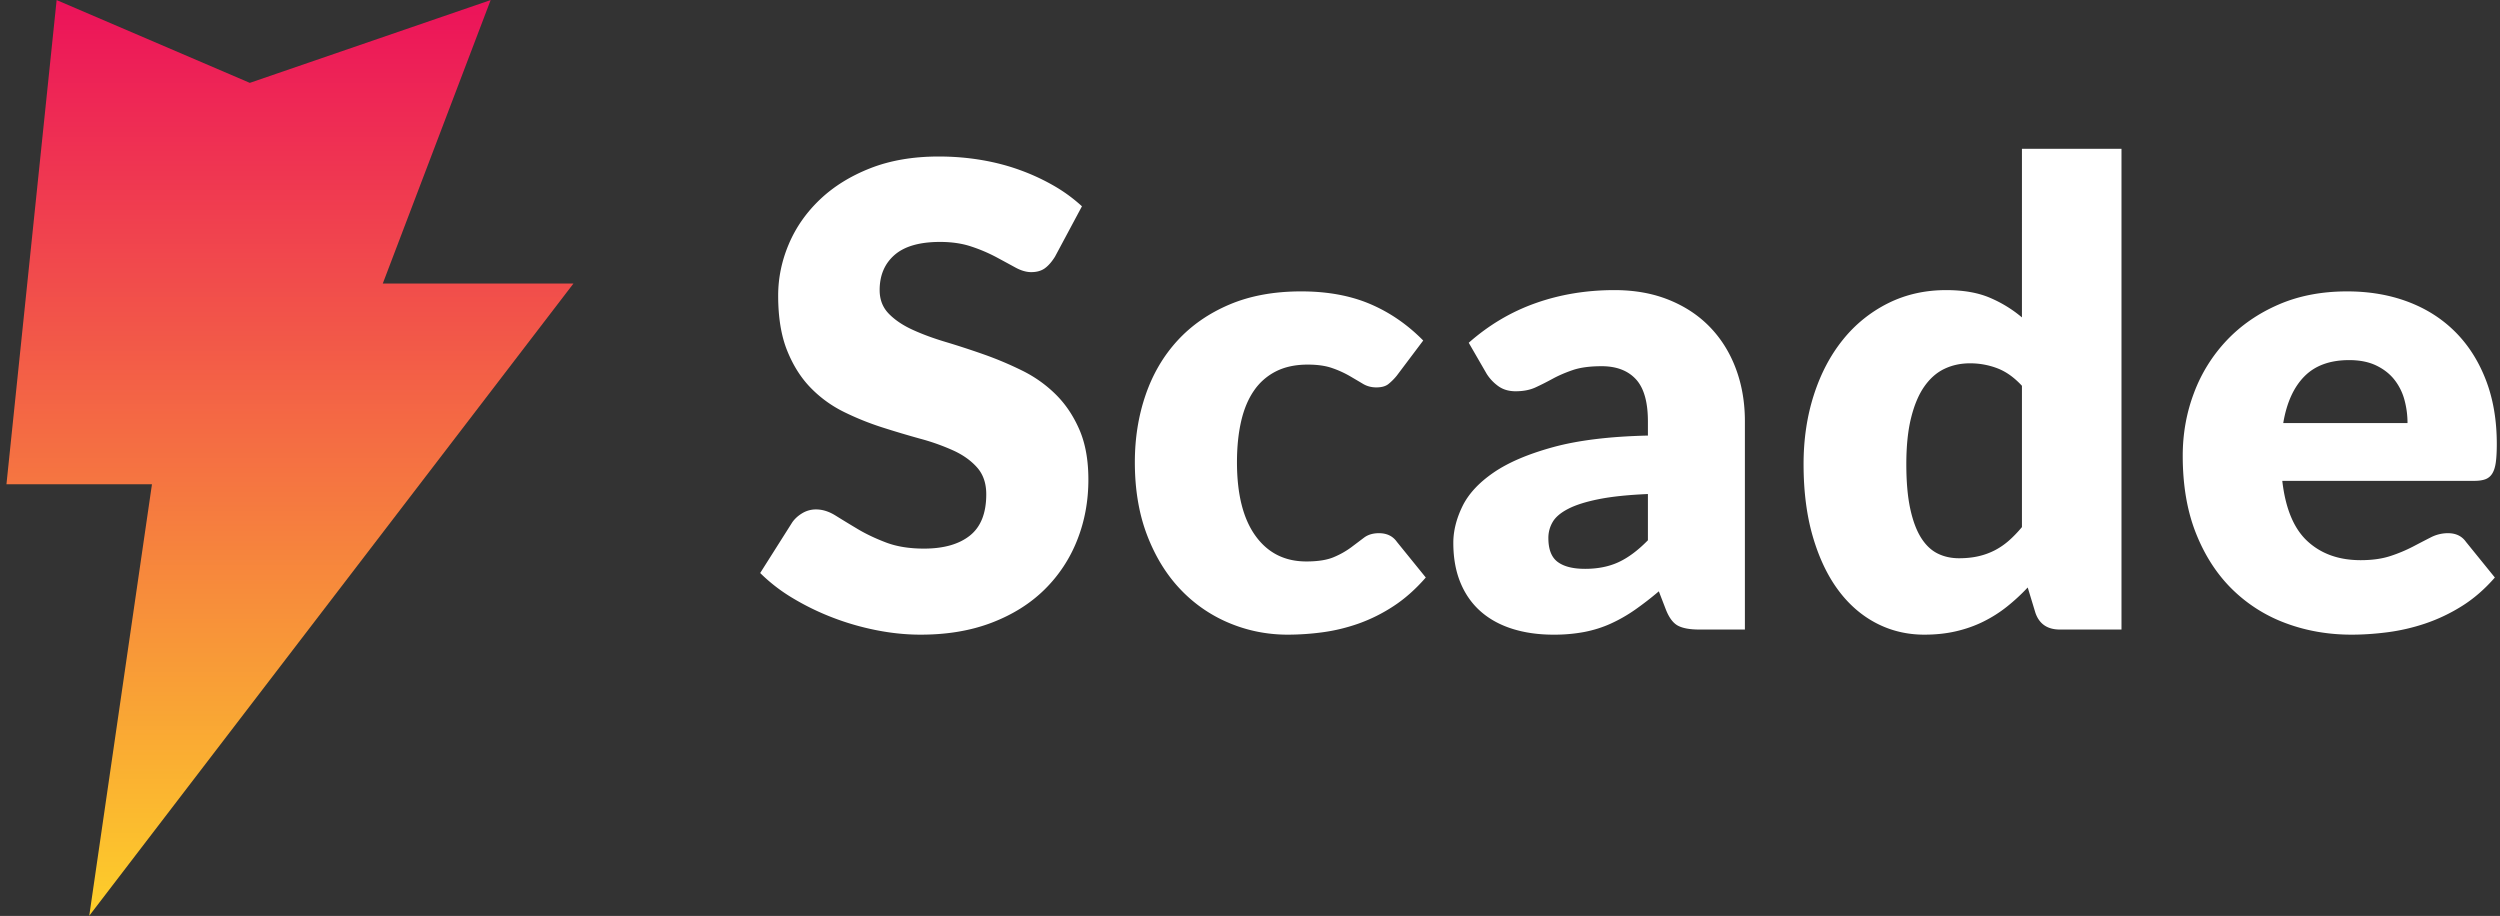 <svg width="232" height="85" xmlns="http://www.w3.org/2000/svg"><rect width="100%" height="100%" fill="#333333" stroke="none"/><defs><linearGradient x1="50%" y1="0%" x2="50%" y2="100%" id="a"><stop stop-color="#EC135A" offset="0%"/><stop stop-color="#FDCE2A" offset="100%"/></linearGradient></defs><g fill="none" fill-rule="evenodd"><path fill="url(#a)" d="M35.521 26.315L45.532.007 23.182 7.69 5.255.007.599 44.94h13.503l-5.82 40.044 44.933-58.67z"/><path d="M97.902 23.822c-.298.477-.61.835-.938 1.073-.328.238-.75.358-1.267.358-.457 0-.949-.144-1.475-.432-.527-.288-1.123-.611-1.788-.969a14.838 14.838 0 0 0-2.28-.968c-.854-.289-1.828-.433-2.92-.433-1.888 0-3.293.403-4.217 1.207-.924.805-1.386 1.893-1.386 3.264 0 .874.278 1.599.835 2.175.556.576 1.286 1.073 2.19 1.49.904.417 1.937.8 3.1 1.147 1.161.348 2.348.735 3.56 1.162 1.212.428 2.4.93 3.562 1.505a11.876 11.876 0 0 1 3.099 2.206c.904.894 1.634 1.981 2.19 3.263.556 1.281.835 2.826.835 4.634 0 2.006-.348 3.884-1.044 5.632a13.187 13.187 0 0 1-3.024 4.574c-1.321 1.302-2.95 2.325-4.888 3.07-1.937.745-4.137 1.117-6.6 1.117-1.351 0-2.727-.139-4.128-.417-1.4-.278-2.756-.67-4.067-1.177a23.589 23.589 0 0 1-3.696-1.803 15.7 15.7 0 0 1-3.01-2.324l2.98-4.709c.239-.338.552-.62.94-.85a2.45 2.45 0 0 1 1.266-.342c.596 0 1.197.189 1.803.566.606.378 1.291.795 2.056 1.252.765.457 1.644.874 2.637 1.252.994.377 2.166.566 3.517.566 1.827 0 3.248-.402 4.261-1.207s1.52-2.081 1.52-3.83c0-1.013-.278-1.837-.834-2.473-.557-.636-1.287-1.162-2.19-1.58a20.18 20.18 0 0 0-3.085-1.102 92.034 92.034 0 0 1-3.546-1.058 25.945 25.945 0 0 1-3.547-1.43 11.192 11.192 0 0 1-3.084-2.235c-.904-.924-1.634-2.076-2.19-3.457-.557-1.38-.835-3.084-.835-5.11 0-1.63.328-3.22.984-4.769.655-1.55 1.619-2.93 2.89-4.142 1.272-1.212 2.831-2.18 4.679-2.906 1.848-.725 3.963-1.087 6.348-1.087 1.33 0 2.627.104 3.888.312 1.262.209 2.459.517 3.591.924a19.72 19.72 0 0 1 3.174 1.46 14.633 14.633 0 0 1 2.637 1.923l-2.503 4.678zm31.73 11.026a5.108 5.108 0 0 1-.805.805c-.259.199-.626.298-1.103.298-.457 0-.87-.11-1.237-.328-.367-.218-.78-.462-1.236-.73a9.38 9.38 0 0 0-1.61-.73c-.616-.219-1.38-.328-2.294-.328-1.133 0-2.111.209-2.936.626a5.436 5.436 0 0 0-2.041 1.788c-.536.775-.934 1.723-1.192 2.846-.258 1.122-.387 2.389-.387 3.8 0 2.96.57 5.234 1.713 6.824 1.142 1.59 2.717 2.384 4.723 2.384 1.073 0 1.923-.134 2.548-.402a7.722 7.722 0 0 0 1.595-.894c.437-.328.84-.631 1.207-.91.367-.277.83-.417 1.385-.417.735 0 1.292.269 1.67.805l2.681 3.308c-.953 1.093-1.957 1.982-3.01 2.667a15.098 15.098 0 0 1-3.233 1.61c-1.103.387-2.21.655-3.323.804a24.465 24.465 0 0 1-3.248.223c-1.887 0-3.69-.357-5.409-1.072a13.251 13.251 0 0 1-4.53-3.115c-1.3-1.36-2.334-3.034-3.099-5.021-.765-1.987-1.147-4.251-1.147-6.794 0-2.226.333-4.307.998-6.244.666-1.937 1.65-3.615 2.95-5.036 1.302-1.42 2.911-2.538 4.828-3.352 1.917-.815 4.138-1.222 6.66-1.222 2.424 0 4.55.387 6.378 1.162 1.828.775 3.477 1.907 4.947 3.397l-2.444 3.248zm28.063 23.573c-.874 0-1.535-.12-1.982-.358-.447-.238-.82-.735-1.118-1.49l-.655-1.699a29.782 29.782 0 0 1-2.235 1.729c-.715.496-1.455.919-2.22 1.266-.765.348-1.58.606-2.444.775a15.03 15.03 0 0 1-2.876.253c-1.41 0-2.692-.183-3.844-.55-1.152-.368-2.13-.91-2.935-1.625-.805-.715-1.426-1.604-1.863-2.667-.437-1.063-.655-2.29-.655-3.68 0-1.093.278-2.216.834-3.368.556-1.152 1.52-2.2 2.89-3.144 1.371-.944 3.22-1.733 5.544-2.37 2.324-.635 5.254-.992 8.79-1.072V39.11c0-1.808-.372-3.114-1.117-3.919-.745-.804-1.803-1.207-3.174-1.207-1.092 0-1.986.12-2.682.358-.695.238-1.316.506-1.862.804-.547.298-1.078.567-1.595.805-.516.238-1.132.358-1.847.358-.636 0-1.172-.16-1.61-.477a4.146 4.146 0 0 1-1.072-1.133l-1.669-2.89c1.868-1.65 3.939-2.876 6.213-3.68 2.275-.805 4.714-1.207 7.316-1.207 1.868 0 3.552.302 5.052.908 1.5.606 2.771 1.45 3.814 2.533 1.043 1.083 1.843 2.37 2.399 3.86.556 1.49.834 3.119.834 4.887v19.31h-4.231zm-10.61-5.633c1.193 0 2.236-.208 3.13-.626.894-.417 1.798-1.092 2.712-2.026v-4.291c-1.848.08-3.368.238-4.56.477-1.192.238-2.136.536-2.83.894-.696.357-1.178.764-1.446 1.221a2.892 2.892 0 0 0-.402 1.49c0 1.053.288 1.793.864 2.22.576.428 1.42.641 2.533.641zm44.067 5.633c-1.152 0-1.907-.517-2.265-1.55l-.715-2.354a18.116 18.116 0 0 1-1.937 1.788c-.675.536-1.406.998-2.19 1.385-.785.388-1.63.686-2.533.894-.904.21-1.883.313-2.936.313-1.609 0-3.099-.357-4.47-1.072-1.37-.716-2.553-1.749-3.546-3.1-.993-1.35-1.773-3.005-2.34-4.961-.566-1.957-.849-4.187-.849-6.69 0-2.305.318-4.446.954-6.423.636-1.976 1.535-3.685 2.697-5.125a12.524 12.524 0 0 1 4.187-3.383c1.629-.814 3.427-1.221 5.394-1.221 1.59 0 2.935.233 4.038.7 1.102.467 2.1 1.078 2.995 1.833V13.809h9.238v44.612h-5.722zm-9.357-6.616c.675 0 1.286-.065 1.832-.194a6.443 6.443 0 0 0 1.505-.551 6.566 6.566 0 0 0 1.297-.894c.407-.358.81-.775 1.207-1.252V35.802c-.716-.775-1.475-1.316-2.28-1.624a7.067 7.067 0 0 0-2.548-.462c-.854 0-1.639.169-2.354.507-.715.337-1.336.879-1.863 1.624-.526.745-.938 1.713-1.236 2.905-.299 1.192-.448 2.633-.448 4.321 0 1.63.12 3 .358 4.113.239 1.112.571 2.011.998 2.697.428.685.94 1.177 1.535 1.475.596.298 1.262.447 1.997.447zm36.02-24.764c2.046 0 3.919.318 5.617.953 1.699.636 3.16 1.56 4.381 2.772 1.222 1.212 2.175 2.697 2.86 4.455.686 1.758 1.029 3.75 1.029 5.975 0 .695-.03 1.261-.09 1.699-.059.437-.168.784-.327 1.043a1.248 1.248 0 0 1-.64.536c-.27.1-.612.149-1.029.149h-17.82c.297 2.583 1.082 4.455 2.354 5.617 1.271 1.163 2.91 1.744 4.917 1.744 1.072 0 1.996-.13 2.771-.388a13.981 13.981 0 0 0 2.071-.864c.606-.318 1.162-.606 1.669-.864a3.465 3.465 0 0 1 1.594-.388c.735 0 1.292.269 1.67.805l2.681 3.308c-.953 1.093-1.982 1.982-3.084 2.667a16.028 16.028 0 0 1-3.397 1.61 18.414 18.414 0 0 1-3.487.804c-1.162.149-2.27.223-3.323.223-2.165 0-4.197-.352-6.094-1.058a14.004 14.004 0 0 1-4.977-3.143c-1.42-1.391-2.543-3.12-3.367-5.186-.825-2.066-1.237-4.47-1.237-7.211 0-2.067.353-4.024 1.058-5.871a14.46 14.46 0 0 1 3.04-4.858c1.32-1.39 2.92-2.493 4.798-3.307 1.877-.815 3.998-1.222 6.362-1.222zm.179 6.377c-1.768 0-3.15.502-4.142 1.505-.994 1.003-1.65 2.449-1.967 4.336h11.532a8.15 8.15 0 0 0-.283-2.146 5.202 5.202 0 0 0-.923-1.862c-.428-.547-.989-.989-1.684-1.326-.696-.338-1.54-.507-2.533-.507z" fill="#FFF"/></g></svg>
